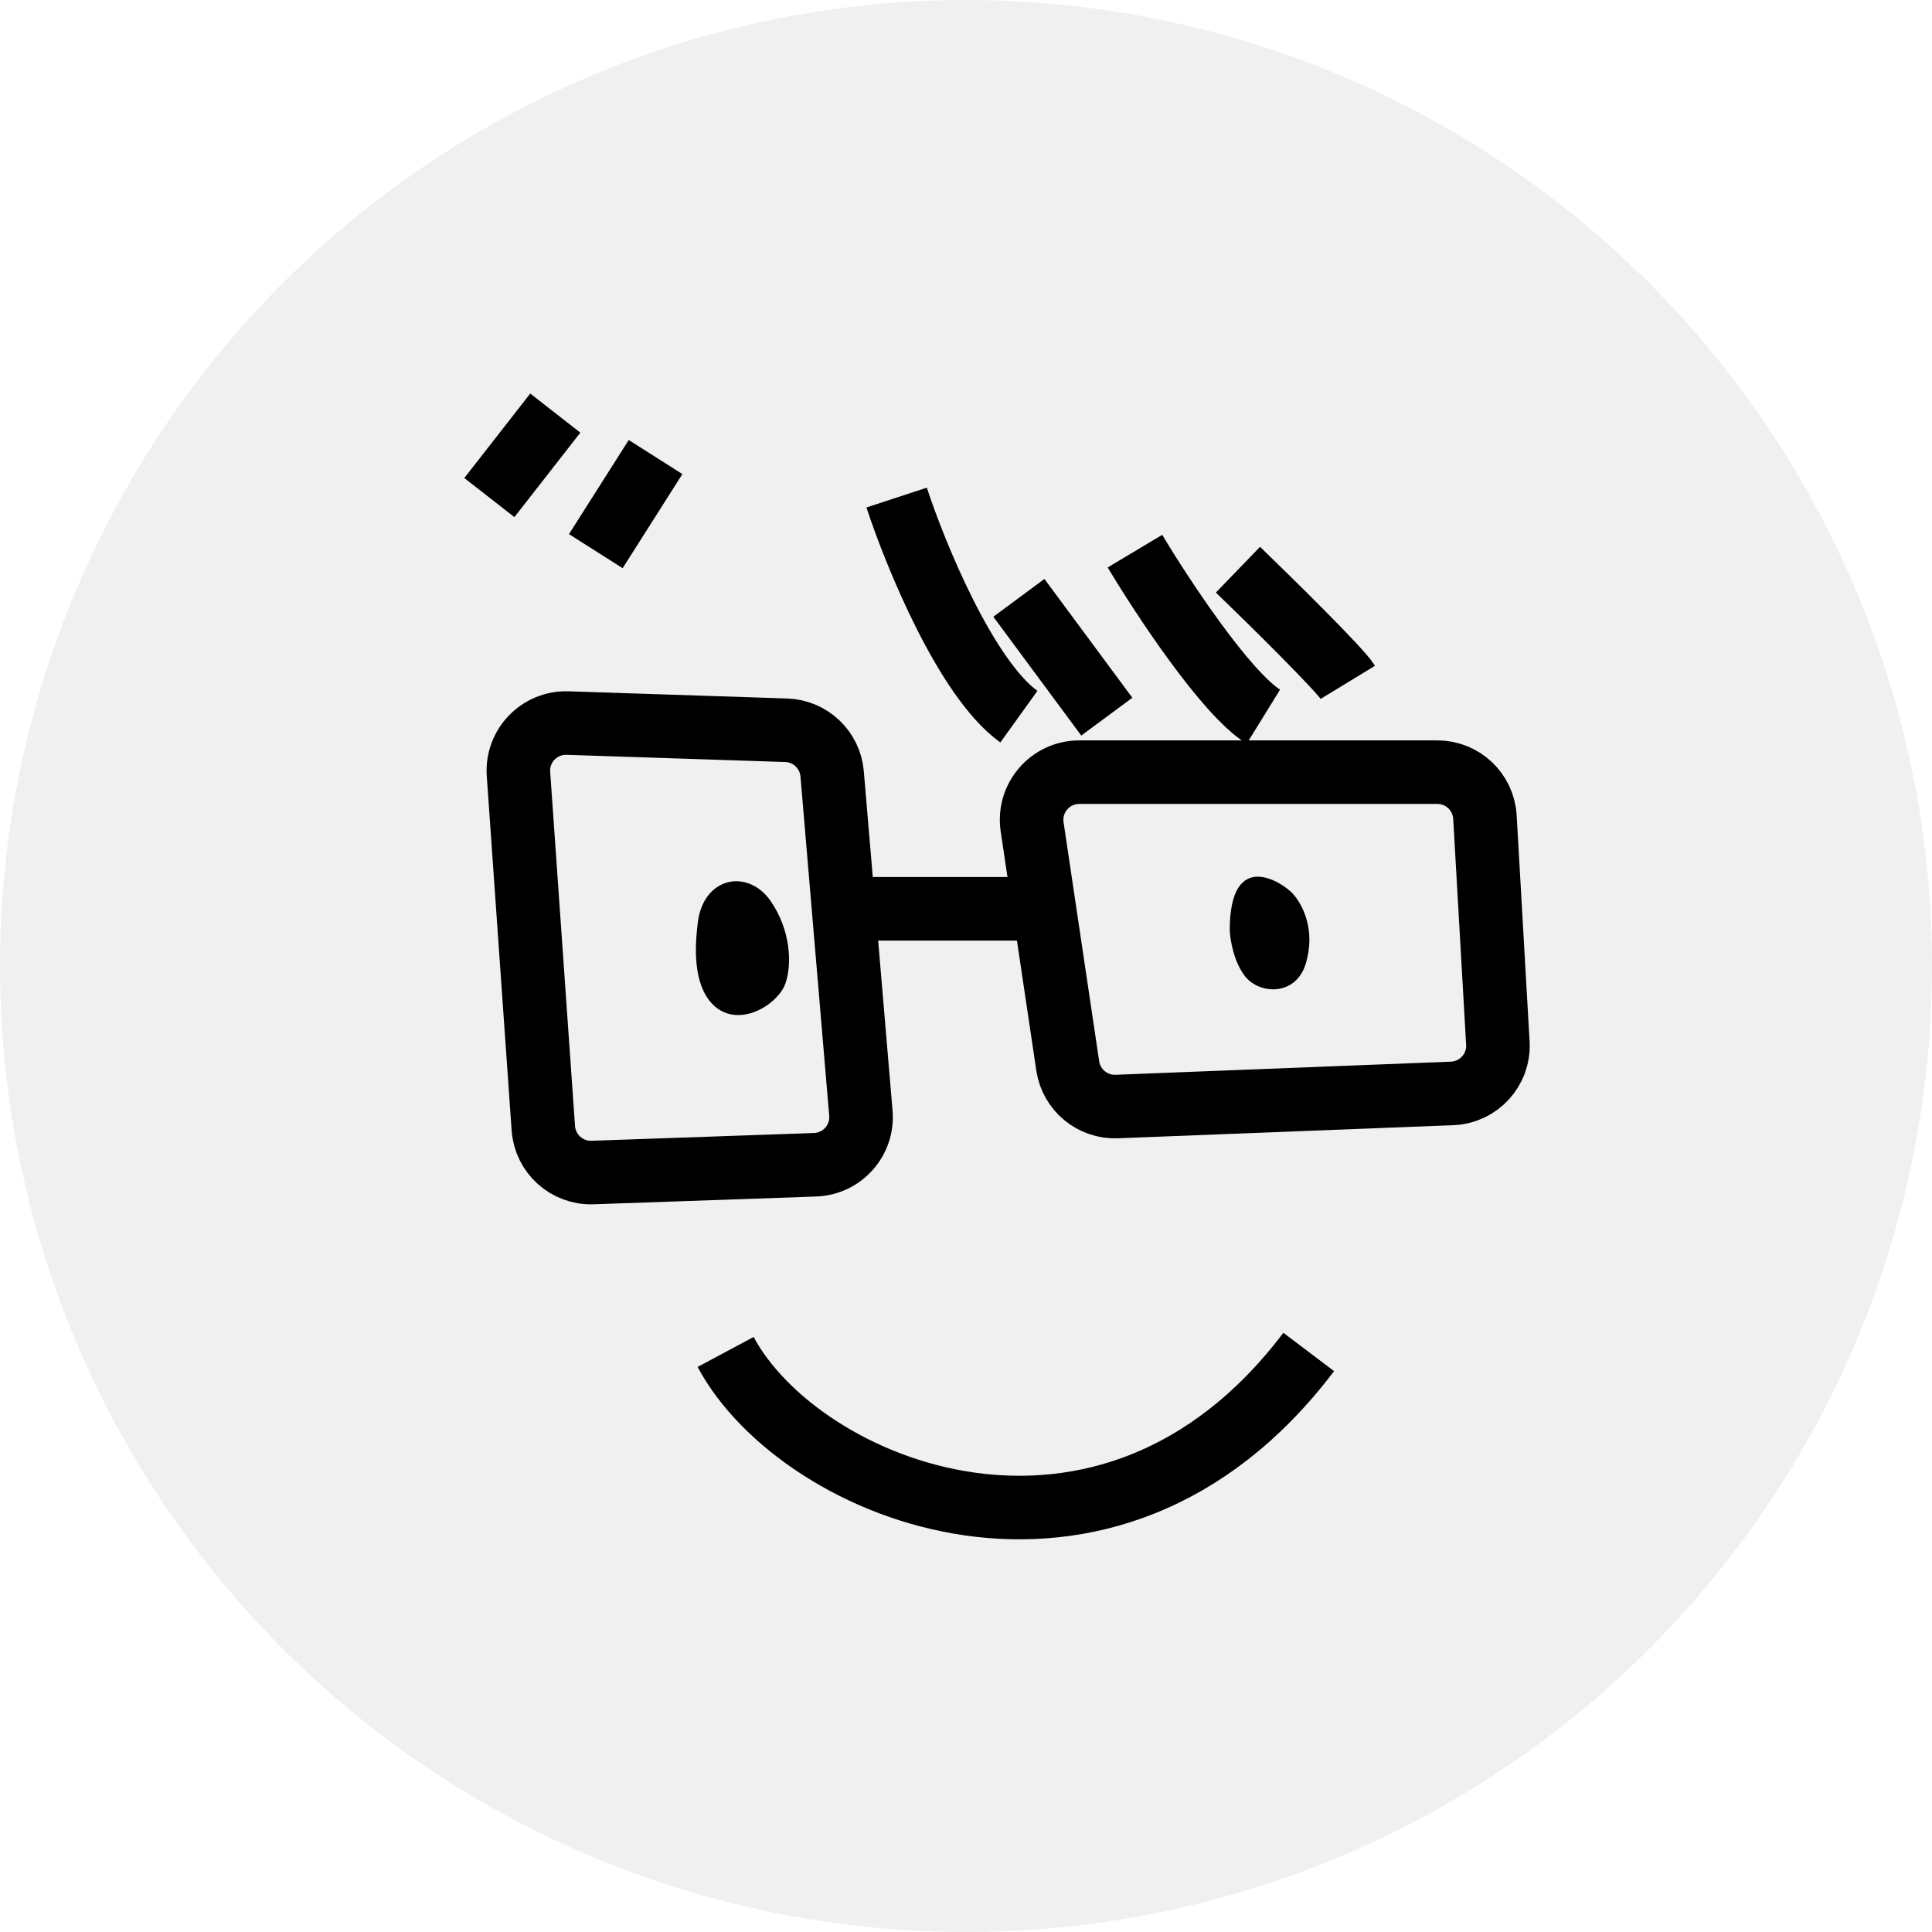 <svg width="1216" height="1216" viewBox="0 0 1216 1216" fill="none" xmlns="http://www.w3.org/2000/svg">
<g clip-path="url(#clip0_107_913)">
<circle opacity="0.4" cx="608" cy="608" r="608" fill="#D9D9D9"/>
<path d="M456.703 850.922C503.5 938.5 697 1018.5 823.706 850.922" stroke="black" stroke-width="40" stroke-linejoin="round"/>
<path d="M349.499 260L308 313.17M412.611 287.666L375.003 346.888M564.34 313.17C576.156 349.193 608.086 427.205 641.285 451.066M641.285 376.282L696.617 451.066M714.34 346.888C731.487 375.562 771.66 436.542 795.176 451.066M779.182 358.559C800.219 378.876 843.504 421.499 848.346 429.452" stroke="black" stroke-width="40" stroke-linejoin="round"/>
<path d="M544 572L644 572" stroke="black" stroke-width="40" stroke-linejoin="round"/>
<path d="M450.651 627.003C440.622 614.553 442.87 591.556 444.167 581.181C447.193 556.973 469.239 553.083 480.91 569.942C492.582 586.801 493.446 606.686 489.556 617.493C485.665 628.3 463.187 642.565 450.651 627.003Z" fill="black" stroke="black" stroke-width="10" stroke-linejoin="round"/>
<path d="M783.642 614.496C776.518 605.415 774.242 591.427 773.994 585.568C773.994 533.204 807.392 555.541 813.701 562.499C820.009 569.456 828.173 585.568 821.865 606.44C815.556 627.313 792.549 625.848 783.642 614.496Z" fill="black"/>
<path d="M541.839 700.586L523.751 487.074C522.467 471.919 510.046 460.123 494.845 459.623L357.241 455.094C339.463 454.509 325.083 469.433 326.328 487.178L341.972 710.108C343.104 726.226 356.797 738.553 372.946 737.989L512.993 733.1C530.135 732.502 543.287 717.678 541.839 700.586Z" stroke="black" stroke-width="40"/>
<path d="M672.037 670.891L649.626 520.419C646.926 502.291 660.971 486 679.299 486H904.667C920.57 486 933.71 498.41 934.618 514.286L942.755 656.503C943.714 673.256 930.744 687.538 913.976 688.194L702.882 696.449C687.585 697.047 674.292 686.032 672.037 670.891Z" stroke="black" stroke-width="40"/>
</g>
<defs>
<clipPath id="clip0_107_913">
<rect width="1216" height="1216" fill="white"/>
</clipPath>
</defs>
</svg>
